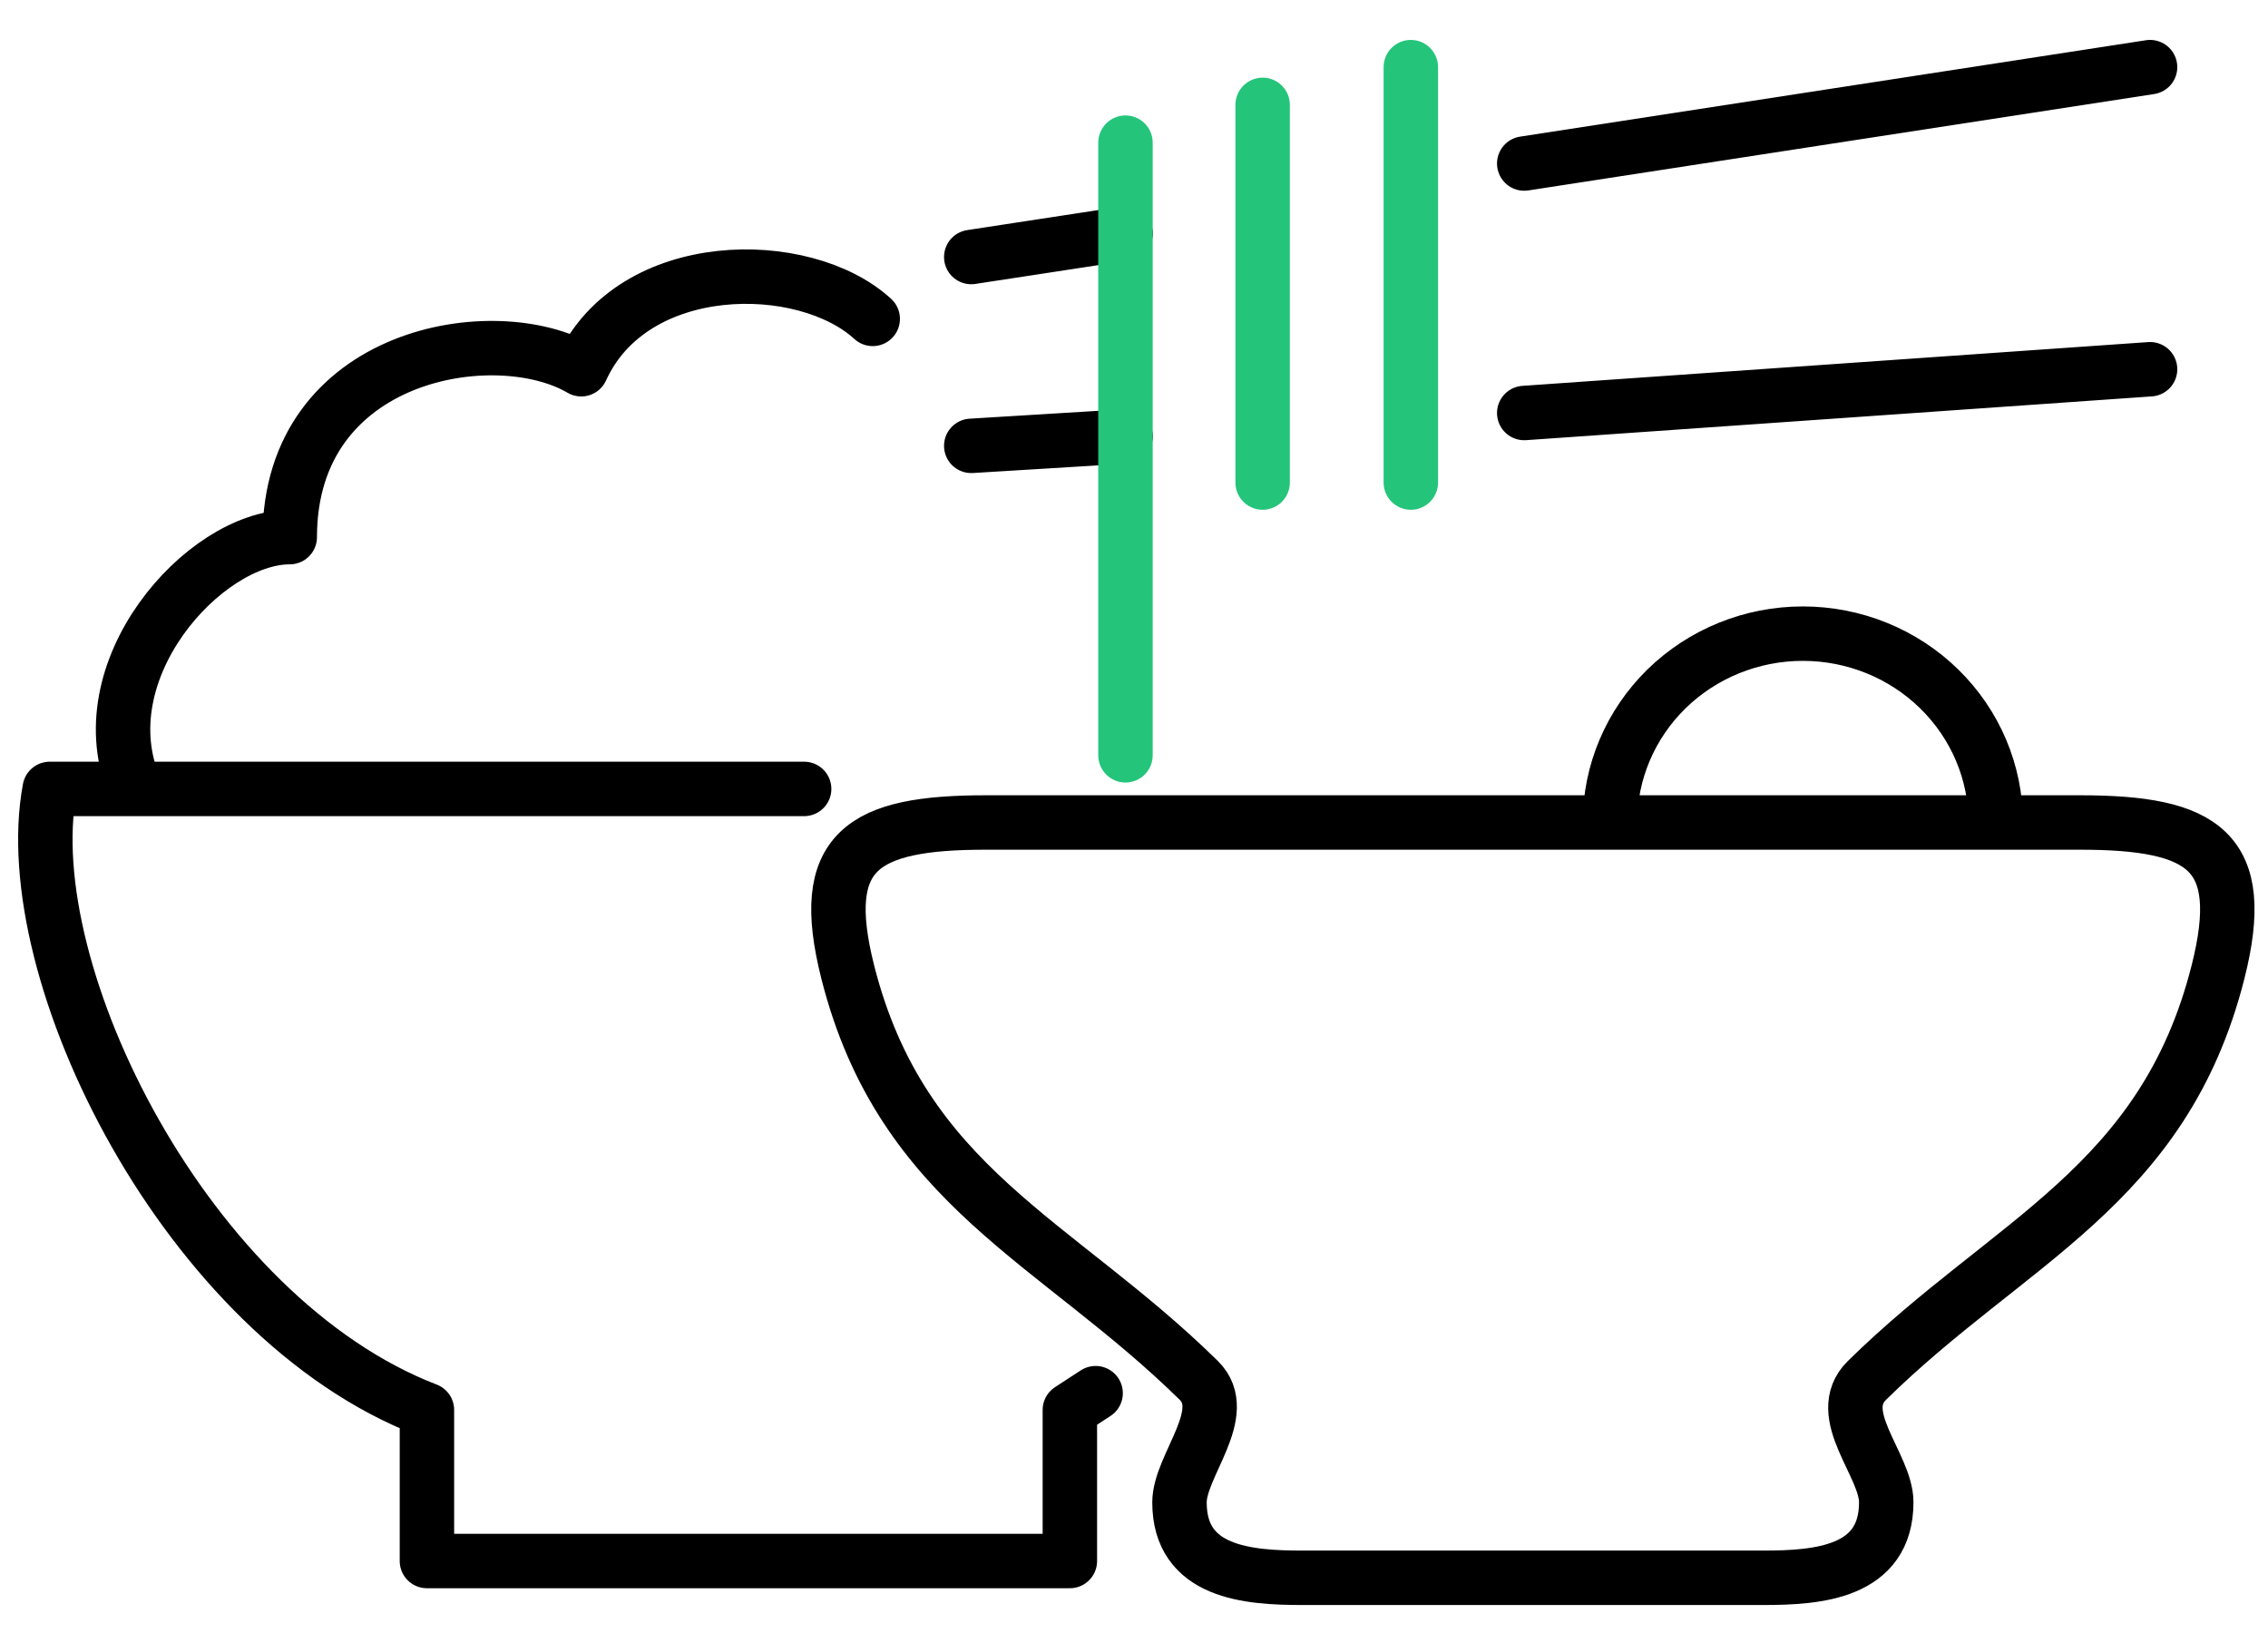 <svg width="50" height="36" viewBox="0 0 50 36" fill="none" xmlns="http://www.w3.org/2000/svg">
<path d="M43.998 18.132C43.998 17.027 43.55 15.969 42.752 15.188C41.955 14.407 40.873 13.969 39.745 13.969C38.617 13.969 37.536 14.407 36.738 15.188C35.941 15.969 35.493 17.027 35.493 18.132M21.412 5.666L24.814 5.146M47.4 1.48L33.603 3.605M21.412 9.829L24.814 9.621M47.4 8.14L33.603 9.105M21.733 18.132H45.852C48.577 18.132 49.577 18.748 48.897 21.432C47.696 26.166 44.299 27.342 41.159 30.431C40.397 31.18 41.584 32.291 41.584 33.117C41.584 34.672 40.075 34.783 38.871 34.783H28.716C27.512 34.783 26.001 34.672 26.003 33.118C26.003 32.309 27.154 31.147 26.428 30.431C23.288 27.342 19.891 26.166 18.69 21.432C18.01 18.749 19.01 18.132 21.735 18.132M19.24 7.03C17.728 5.643 13.948 5.643 12.814 8.14C10.924 7.03 6.388 7.77 6.388 11.841C4.498 11.841 1.852 14.801 2.986 17.392M2.986 17.392H1.096C0.34 21.432 4.12 29.048 9.412 31.083L9.412 34.413H23.586V31.083L24.154 30.713M2.986 17.392H17.728" stroke="black" stroke-width="1.2" stroke-linecap="round" stroke-linejoin="round"/>
<path d="M24.812 3.145V16.651M27.836 2.312V10.638M31.103 1.48V10.638" stroke="#24C57A" stroke-width="1.2" stroke-linecap="round" stroke-linejoin="round"/>
</svg>

